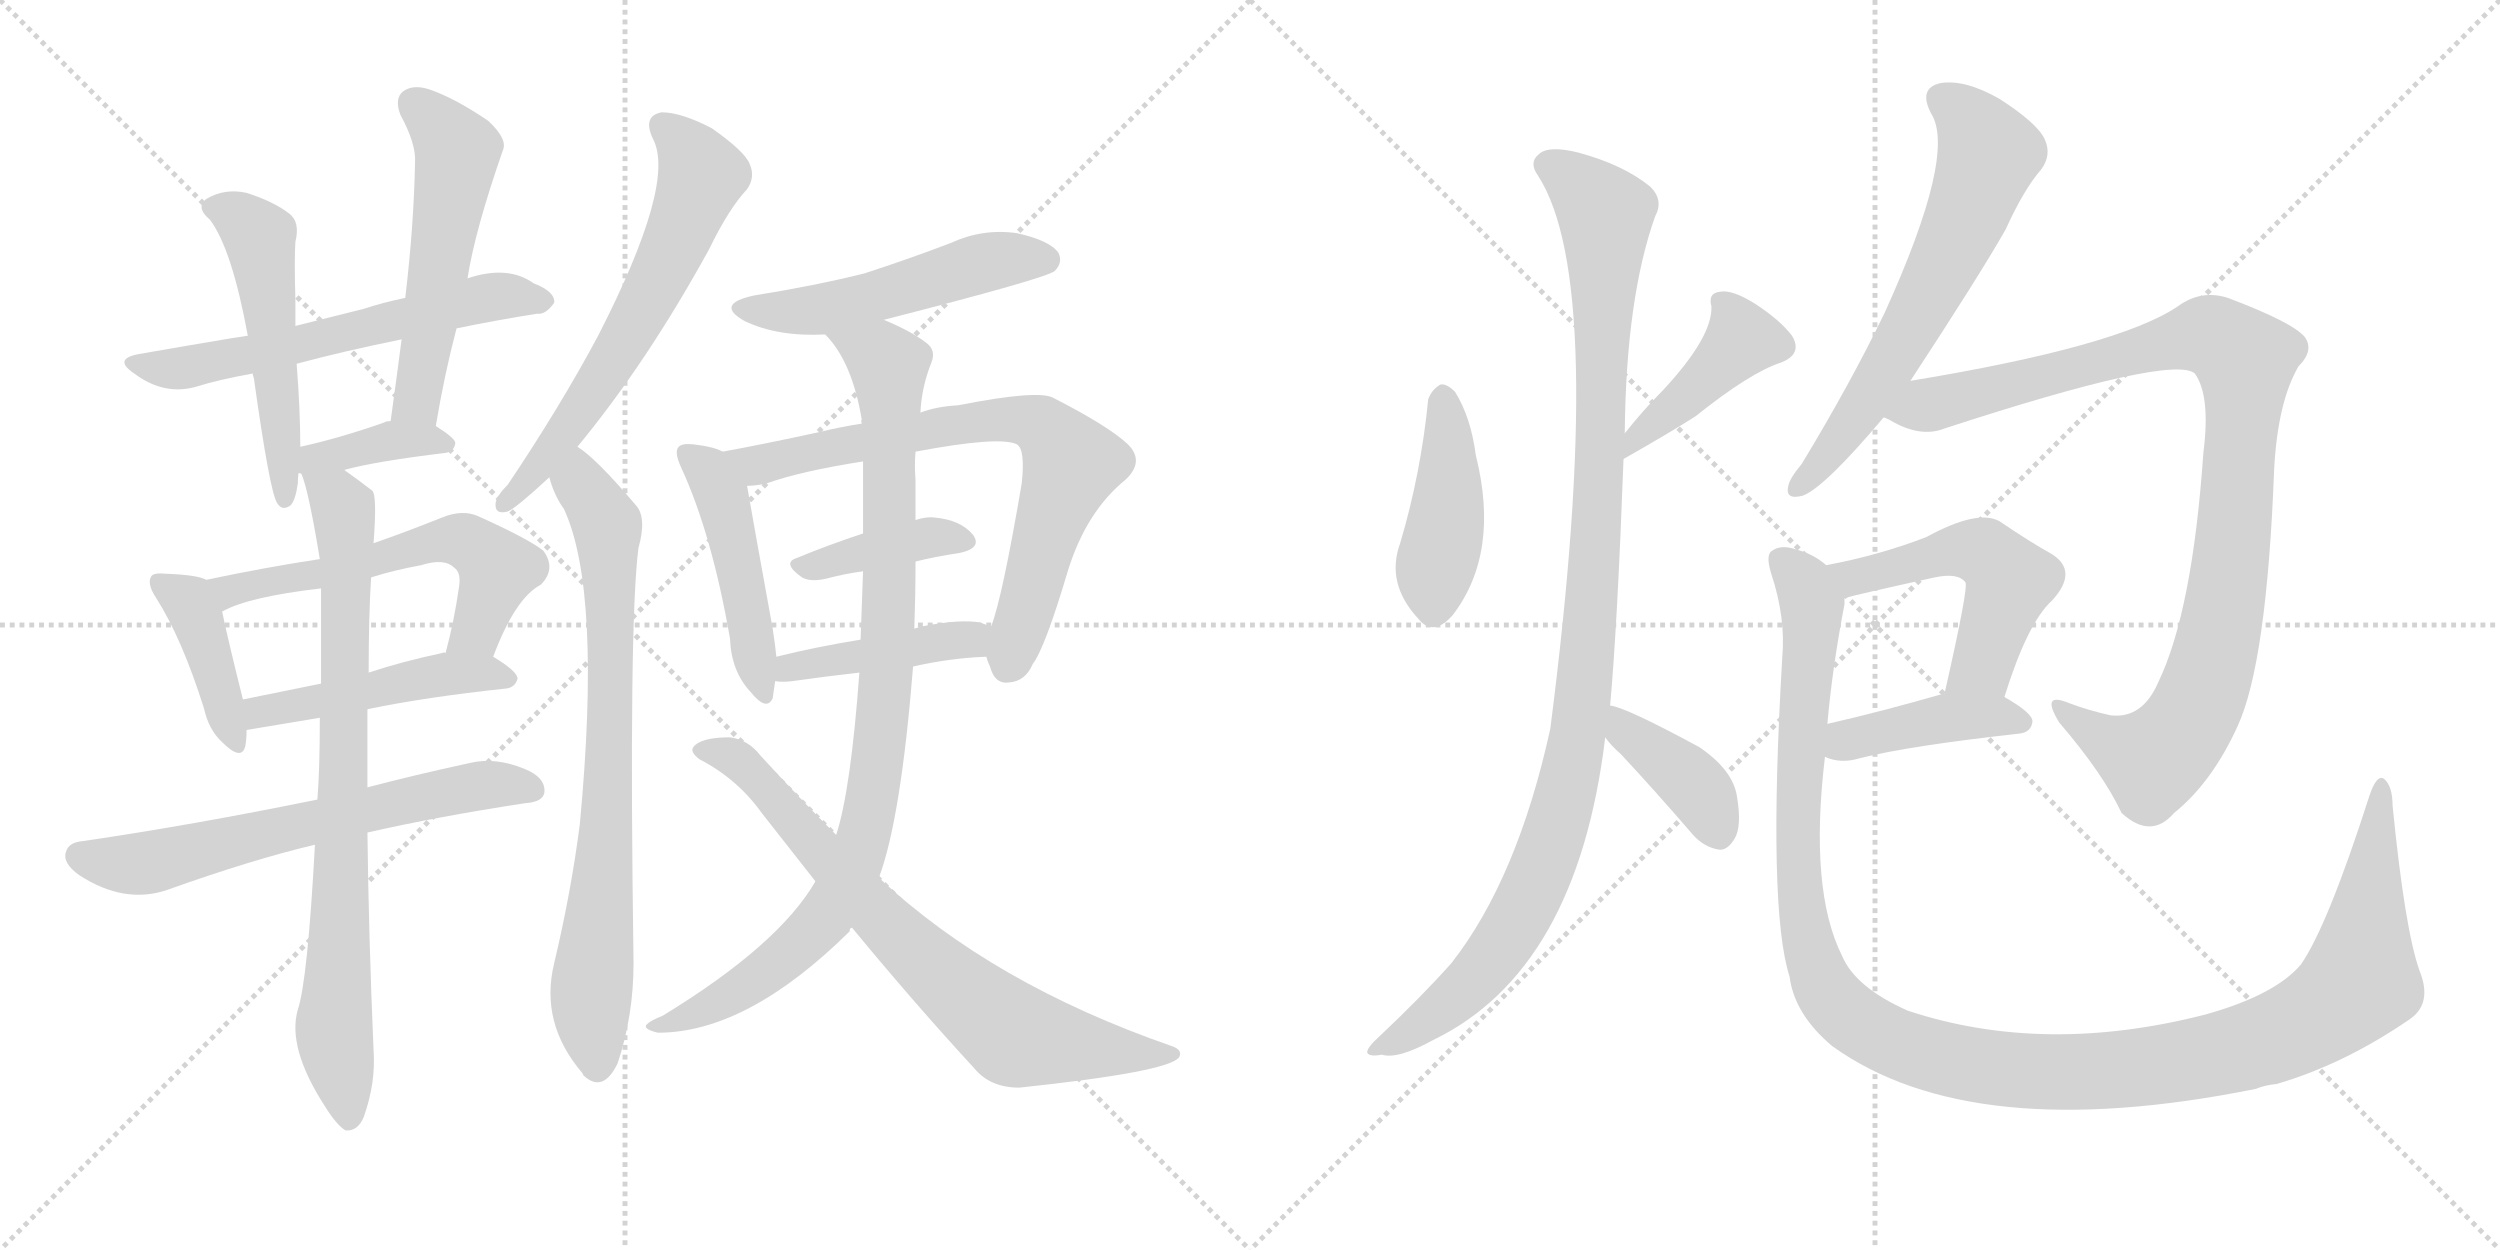 <svg version="1.1" viewBox="0 0 2048 1024" xmlns="http://www.w3.org/2000/svg">
  <g stroke="lightgray" stroke-dasharray="1,1" stroke-width="1" transform="scale(4, 4)">
    <line x1="0" y1="0" x2="256" y2="256"></line>
    <line x1="256" y1="0" x2="0" y2="256"></line>
    <line x1="128" y1="0" x2="128" y2="256"></line>
    <line x1="0" y1="128" x2="256" y2="128"></line>
    <line x1="256" y1="0" x2="512" y2="256"></line>
    <line x1="512" y1="0" x2="256" y2="256"></line>
    <line x1="384" y1="0" x2="384" y2="256"></line>
    <line x1="256" y1="128" x2="512" y2="128"></line>
  </g>
<g transform="scale(1, -1) translate(0, -850)">
   <style type="text/css">
    @keyframes keyframes0 {
      from {
       stroke: black;
       stroke-dashoffset: 598;
       stroke-width: 128;
       }
       66% {
       animation-timing-function: step-end;
       stroke: black;
       stroke-dashoffset: 0;
       stroke-width: 128;
       }
       to {
       stroke: black;
       stroke-width: 1024;
       }
       }
       #make-me-a-hanzi-animation-0 {
         animation: keyframes0 0.737s both;
         animation-delay: 0s;
         animation-timing-function: linear;
       }
    @keyframes keyframes1 {
      from {
       stroke: black;
       stroke-dashoffset: 514;
       stroke-width: 128;
       }
       63% {
       animation-timing-function: step-end;
       stroke: black;
       stroke-dashoffset: 0;
       stroke-width: 128;
       }
       to {
       stroke: black;
       stroke-width: 1024;
       }
       }
       #make-me-a-hanzi-animation-1 {
         animation: keyframes1 0.668s both;
         animation-delay: 0.737s;
         animation-timing-function: linear;
       }
    @keyframes keyframes2 {
      from {
       stroke: black;
       stroke-dashoffset: 534;
       stroke-width: 128;
       }
       63% {
       animation-timing-function: step-end;
       stroke: black;
       stroke-dashoffset: 0;
       stroke-width: 128;
       }
       to {
       stroke: black;
       stroke-width: 1024;
       }
       }
       #make-me-a-hanzi-animation-2 {
         animation: keyframes2 0.685s both;
         animation-delay: 1.405s;
         animation-timing-function: linear;
       }
    @keyframes keyframes3 {
      from {
       stroke: black;
       stroke-dashoffset: 376;
       stroke-width: 128;
       }
       55% {
       animation-timing-function: step-end;
       stroke: black;
       stroke-dashoffset: 0;
       stroke-width: 128;
       }
       to {
       stroke: black;
       stroke-width: 1024;
       }
       }
       #make-me-a-hanzi-animation-3 {
         animation: keyframes3 0.556s both;
         animation-delay: 2.09s;
         animation-timing-function: linear;
       }
    @keyframes keyframes4 {
      from {
       stroke: black;
       stroke-dashoffset: 405;
       stroke-width: 128;
       }
       57% {
       animation-timing-function: step-end;
       stroke: black;
       stroke-dashoffset: 0;
       stroke-width: 128;
       }
       to {
       stroke: black;
       stroke-width: 1024;
       }
       }
       #make-me-a-hanzi-animation-4 {
         animation: keyframes4 0.58s both;
         animation-delay: 2.646s;
         animation-timing-function: linear;
       }
    @keyframes keyframes5 {
      from {
       stroke: black;
       stroke-dashoffset: 577;
       stroke-width: 128;
       }
       65% {
       animation-timing-function: step-end;
       stroke: black;
       stroke-dashoffset: 0;
       stroke-width: 128;
       }
       to {
       stroke: black;
       stroke-width: 1024;
       }
       }
       #make-me-a-hanzi-animation-5 {
         animation: keyframes5 0.72s both;
         animation-delay: 3.225s;
         animation-timing-function: linear;
       }
    @keyframes keyframes6 {
      from {
       stroke: black;
       stroke-dashoffset: 471;
       stroke-width: 128;
       }
       61% {
       animation-timing-function: step-end;
       stroke: black;
       stroke-dashoffset: 0;
       stroke-width: 128;
       }
       to {
       stroke: black;
       stroke-width: 1024;
       }
       }
       #make-me-a-hanzi-animation-6 {
         animation: keyframes6 0.633s both;
         animation-delay: 3.945s;
         animation-timing-function: linear;
       }
    @keyframes keyframes7 {
      from {
       stroke: black;
       stroke-dashoffset: 635;
       stroke-width: 128;
       }
       67% {
       animation-timing-function: step-end;
       stroke: black;
       stroke-dashoffset: 0;
       stroke-width: 128;
       }
       to {
       stroke: black;
       stroke-width: 1024;
       }
       }
       #make-me-a-hanzi-animation-7 {
         animation: keyframes7 0.767s both;
         animation-delay: 4.578s;
         animation-timing-function: linear;
       }
    @keyframes keyframes8 {
      from {
       stroke: black;
       stroke-dashoffset: 791;
       stroke-width: 128;
       }
       72% {
       animation-timing-function: step-end;
       stroke: black;
       stroke-dashoffset: 0;
       stroke-width: 128;
       }
       to {
       stroke: black;
       stroke-width: 1024;
       }
       }
       #make-me-a-hanzi-animation-8 {
         animation: keyframes8 0.894s both;
         animation-delay: 5.345s;
         animation-timing-function: linear;
       }
    @keyframes keyframes9 {
      from {
       stroke: black;
       stroke-dashoffset: 621;
       stroke-width: 128;
       }
       67% {
       animation-timing-function: step-end;
       stroke: black;
       stroke-dashoffset: 0;
       stroke-width: 128;
       }
       to {
       stroke: black;
       stroke-width: 1024;
       }
       }
       #make-me-a-hanzi-animation-9 {
         animation: keyframes9 0.755s both;
         animation-delay: 6.238s;
         animation-timing-function: linear;
       }
    @keyframes keyframes10 {
      from {
       stroke: black;
       stroke-dashoffset: 764;
       stroke-width: 128;
       }
       71% {
       animation-timing-function: step-end;
       stroke: black;
       stroke-dashoffset: 0;
       stroke-width: 128;
       }
       to {
       stroke: black;
       stroke-width: 1024;
       }
       }
       #make-me-a-hanzi-animation-10 {
         animation: keyframes10 0.872s both;
         animation-delay: 6.994s;
         animation-timing-function: linear;
       }
    @keyframes keyframes11 {
      from {
       stroke: black;
       stroke-dashoffset: 507;
       stroke-width: 128;
       }
       62% {
       animation-timing-function: step-end;
       stroke: black;
       stroke-dashoffset: 0;
       stroke-width: 128;
       }
       to {
       stroke: black;
       stroke-width: 1024;
       }
       }
       #make-me-a-hanzi-animation-11 {
         animation: keyframes11 0.663s both;
         animation-delay: 7.866s;
         animation-timing-function: linear;
       }
    @keyframes keyframes12 {
      from {
       stroke: black;
       stroke-dashoffset: 464;
       stroke-width: 128;
       }
       60% {
       animation-timing-function: step-end;
       stroke: black;
       stroke-dashoffset: 0;
       stroke-width: 128;
       }
       to {
       stroke: black;
       stroke-width: 1024;
       }
       }
       #make-me-a-hanzi-animation-12 {
         animation: keyframes12 0.628s both;
         animation-delay: 8.528s;
         animation-timing-function: linear;
       }
    @keyframes keyframes13 {
      from {
       stroke: black;
       stroke-dashoffset: 730;
       stroke-width: 128;
       }
       70% {
       animation-timing-function: step-end;
       stroke: black;
       stroke-dashoffset: 0;
       stroke-width: 128;
       }
       to {
       stroke: black;
       stroke-width: 1024;
       }
       }
       #make-me-a-hanzi-animation-13 {
         animation: keyframes13 0.844s both;
         animation-delay: 9.156s;
         animation-timing-function: linear;
       }
    @keyframes keyframes14 {
      from {
       stroke: black;
       stroke-dashoffset: 392;
       stroke-width: 128;
       }
       56% {
       animation-timing-function: step-end;
       stroke: black;
       stroke-dashoffset: 0;
       stroke-width: 128;
       }
       to {
       stroke: black;
       stroke-width: 1024;
       }
       }
       #make-me-a-hanzi-animation-14 {
         animation: keyframes14 0.569s both;
         animation-delay: 10s;
         animation-timing-function: linear;
       }
    @keyframes keyframes15 {
      from {
       stroke: black;
       stroke-dashoffset: 426;
       stroke-width: 128;
       }
       58% {
       animation-timing-function: step-end;
       stroke: black;
       stroke-dashoffset: 0;
       stroke-width: 128;
       }
       to {
       stroke: black;
       stroke-width: 1024;
       }
       }
       #make-me-a-hanzi-animation-15 {
         animation: keyframes15 0.597s both;
         animation-delay: 10.569s;
         animation-timing-function: linear;
       }
    @keyframes keyframes16 {
      from {
       stroke: black;
       stroke-dashoffset: 933;
       stroke-width: 128;
       }
       75% {
       animation-timing-function: step-end;
       stroke: black;
       stroke-dashoffset: 0;
       stroke-width: 128;
       }
       to {
       stroke: black;
       stroke-width: 1024;
       }
       }
       #make-me-a-hanzi-animation-16 {
         animation: keyframes16 1.009s both;
         animation-delay: 11.166s;
         animation-timing-function: linear;
       }
    @keyframes keyframes17 {
      from {
       stroke: black;
       stroke-dashoffset: 737;
       stroke-width: 128;
       }
       71% {
       animation-timing-function: step-end;
       stroke: black;
       stroke-dashoffset: 0;
       stroke-width: 128;
       }
       to {
       stroke: black;
       stroke-width: 1024;
       }
       }
       #make-me-a-hanzi-animation-17 {
         animation: keyframes17 0.85s both;
         animation-delay: 12.175s;
         animation-timing-function: linear;
       }
    @keyframes keyframes18 {
      from {
       stroke: black;
       stroke-dashoffset: 428;
       stroke-width: 128;
       }
       58% {
       animation-timing-function: step-end;
       stroke: black;
       stroke-dashoffset: 0;
       stroke-width: 128;
       }
       to {
       stroke: black;
       stroke-width: 1024;
       }
       }
       #make-me-a-hanzi-animation-18 {
         animation: keyframes18 0.598s both;
         animation-delay: 13.025s;
         animation-timing-function: linear;
       }
    @keyframes keyframes19 {
      from {
       stroke: black;
       stroke-dashoffset: 419;
       stroke-width: 128;
       }
       58% {
       animation-timing-function: step-end;
       stroke: black;
       stroke-dashoffset: 0;
       stroke-width: 128;
       }
       to {
       stroke: black;
       stroke-width: 1024;
       }
       }
       #make-me-a-hanzi-animation-19 {
         animation: keyframes19 0.591s both;
         animation-delay: 13.623s;
         animation-timing-function: linear;
       }
    @keyframes keyframes20 {
      from {
       stroke: black;
       stroke-dashoffset: 1067;
       stroke-width: 128;
       }
       78% {
       animation-timing-function: step-end;
       stroke: black;
       stroke-dashoffset: 0;
       stroke-width: 128;
       }
       to {
       stroke: black;
       stroke-width: 1024;
       }
       }
       #make-me-a-hanzi-animation-20 {
         animation: keyframes20 1.118s both;
         animation-delay: 14.214s;
         animation-timing-function: linear;
       }
    @keyframes keyframes21 {
      from {
       stroke: black;
       stroke-dashoffset: 388;
       stroke-width: 128;
       }
       56% {
       animation-timing-function: step-end;
       stroke: black;
       stroke-dashoffset: 0;
       stroke-width: 128;
       }
       to {
       stroke: black;
       stroke-width: 1024;
       }
       }
       #make-me-a-hanzi-animation-21 {
         animation: keyframes21 0.566s both;
         animation-delay: 15.332s;
         animation-timing-function: linear;
       }
    @keyframes keyframes22 {
      from {
       stroke: black;
       stroke-dashoffset: 629;
       stroke-width: 128;
       }
       67% {
       animation-timing-function: step-end;
       stroke: black;
       stroke-dashoffset: 0;
       stroke-width: 128;
       }
       to {
       stroke: black;
       stroke-width: 1024;
       }
       }
       #make-me-a-hanzi-animation-22 {
         animation: keyframes22 0.762s both;
         animation-delay: 15.898s;
         animation-timing-function: linear;
       }
    @keyframes keyframes23 {
      from {
       stroke: black;
       stroke-dashoffset: 993;
       stroke-width: 128;
       }
       76% {
       animation-timing-function: step-end;
       stroke: black;
       stroke-dashoffset: 0;
       stroke-width: 128;
       }
       to {
       stroke: black;
       stroke-width: 1024;
       }
       }
       #make-me-a-hanzi-animation-23 {
         animation: keyframes23 1.058s both;
         animation-delay: 16.66s;
         animation-timing-function: linear;
       }
    @keyframes keyframes24 {
      from {
       stroke: black;
       stroke-dashoffset: 511;
       stroke-width: 128;
       }
       62% {
       animation-timing-function: step-end;
       stroke: black;
       stroke-dashoffset: 0;
       stroke-width: 128;
       }
       to {
       stroke: black;
       stroke-width: 1024;
       }
       }
       #make-me-a-hanzi-animation-24 {
         animation: keyframes24 0.666s both;
         animation-delay: 17.718s;
         animation-timing-function: linear;
       }
    @keyframes keyframes25 {
      from {
       stroke: black;
       stroke-dashoffset: 412;
       stroke-width: 128;
       }
       57% {
       animation-timing-function: step-end;
       stroke: black;
       stroke-dashoffset: 0;
       stroke-width: 128;
       }
       to {
       stroke: black;
       stroke-width: 1024;
       }
       }
       #make-me-a-hanzi-animation-25 {
         animation: keyframes25 0.585s both;
         animation-delay: 18.384s;
         animation-timing-function: linear;
       }
    @keyframes keyframes26 {
      from {
       stroke: black;
       stroke-dashoffset: 1253;
       stroke-width: 128;
       }
       80% {
       animation-timing-function: step-end;
       stroke: black;
       stroke-dashoffset: 0;
       stroke-width: 128;
       }
       to {
       stroke: black;
       stroke-width: 1024;
       }
       }
       #make-me-a-hanzi-animation-26 {
         animation: keyframes26 1.27s both;
         animation-delay: 18.969s;
         animation-timing-function: linear;
       }
</style>
<path d="M 374 581 Q 408 588 440 593 Q 447 592 454 602 Q 455 611 437 618 Q 416 633 383 622 L 332 606 Q 313 602 298 597 Q 270 590 242 583 L 203 575 Q 196 574 190 573 Q 154 567 114 560 Q 92 556 110 544 Q 134 526 160 533 Q 179 539 207 544 L 243 552 Q 280 562 329 572 L 374 581 Z" fill="lightgray"></path> 
<path d="M 242 583 Q 242 593 242 604 Q 241 638 242 652 Q 246 668 237 675 Q 224 685 202 692 Q 184 696 169 687 Q 160 680 172 670 Q 190 646 203 575 L 207 544 Q 207 543 208 540 Q 221 447 227 438 Q 231 431 238 436 Q 242 440 244 454 Q 244 460 245 465 L 246 484 Q 246 514 243 552 L 242 583 Z" fill="lightgray"></path> 
<path d="M 357 501 Q 364 543 374 581 L 383 622 Q 389 661 412 727 Q 416 736 400 751 Q 372 770 351 777 Q 338 781 330 775 Q 323 769 328 756 Q 341 732 340 717 Q 339 665 332 606 L 329 572 Q 325 541 320 505 C 316 475 352 471 357 501 Z" fill="lightgray"></path> 
<path d="M 282 465 Q 307 472 365 479 Q 372 480 373 487 Q 373 491 357 501 L 320 505 Q 316 505 315 504 Q 278 491 246 484 C 217 477 232 452 282 465 Z" fill="lightgray"></path> 
<path d="M 169 375 Q 162 379 136 380 Q 126 381 124 378 Q 120 372 128 360 Q 149 327 167 270 Q 171 252 182 242 Q 198 226 201 239 Q 202 245 202 252 L 199 277 Q 186 329 182 349 C 177 372 177 372 169 375 Z" fill="lightgray"></path> 
<path d="M 404 312 Q 422 360 443 371 Q 456 384 445 399 Q 432 409 392 427 Q 379 433 362 426 Q 332 414 306 405 L 262 392 Q 216 385 169 375 C 140 369 155 336 182 349 Q 203 361 263 368 L 304 377 Q 323 383 345 387 Q 364 393 372 385 Q 378 381 376 369 Q 372 341 365 315 C 358 286 393 284 404 312 Z" fill="lightgray"></path> 
<path d="M 301 269 Q 349 279 415 286 Q 422 287 424 294 Q 424 300 404 312 L 365 315 Q 364 316 362 315 Q 329 308 302 299 L 263 290 Q 229 283 199 277 C 170 271 172 247 202 252 L 262 262 L 301 269 Z" fill="lightgray"></path> 
<path d="M 301 168 Q 358 181 430 192 Q 445 193 446 201 Q 447 213 430 220 Q 406 230 385 225 Q 339 215 301 205 L 260 195 Q 157 174 68 161 Q 56 160 54 152 Q 51 143 65 133 Q 102 109 137 121 Q 207 146 258 158 L 301 168 Z" fill="lightgray"></path> 
<path d="M 301 205 Q 301 239 301 269 L 302 299 Q 302 345 304 377 L 306 405 Q 309 444 305 448 Q 292 458 282 465 C 258 483 234 493 245 465 Q 251 459 262 392 L 263 368 Q 263 334 263 290 L 262 262 Q 262 219 260 195 L 258 158 Q 252 47 244 23 Q 235 -8 266 -56 Q 276 -72 283 -76 Q 293 -77 298 -65 Q 308 -37 306 -10 Q 302 84 301 168 L 301 205 Z" fill="lightgray"></path> 
<path d="M 473 484 Q 530 553 581 646 Q 597 679 612 695 Q 619 705 614 716 Q 610 726 583 745 Q 558 758 542 758 Q 526 755 535 736 Q 554 700 490 575 Q 459 517 416 453 Q 407 444 406 438 Q 405 428 416 431 Q 423 434 450 459 L 473 484 Z" fill="lightgray"></path> 
<path d="M 450 459 Q 454 444 462 433 Q 493 366 475 175 Q 468 120 454 61 Q 442 12 477 -29 L 478 -31 Q 494 -46 506 -21 Q 519 18 519 61 Q 515 338 523 401 Q 530 426 521 436 Q 488 475 473 484 C 449 503 440 487 450 459 Z" fill="lightgray"></path> 
<path d="M 724 588 Q 857 622 864 628 Q 871 635 867 643 Q 860 653 833 659 Q 805 663 779 651 Q 745 638 708 626 Q 668 616 618 608 Q 585 601 610 587 Q 637 574 676 576 L 724 588 Z" fill="lightgray"></path> 
<path d="M 592 480 Q 585 484 568 486 Q 559 487 556 484 Q 552 480 558 467 Q 583 413 598 327 Q 599 300 615 283 Q 628 267 633 278 Q 634 285 635 292 L 636 312 Q 635 322 633 335 Q 617 423 612 452 C 608 473 608 473 592 480 Z" fill="lightgray"></path> 
<path d="M 808 312 Q 809 308 811 304 Q 815 289 827 291 Q 840 292 846 306 Q 856 319 875 383 Q 890 431 922 457 Q 938 472 924 486 Q 908 501 863 524 Q 851 531 785 518 Q 767 517 754 512 L 706 503 Q 687 500 671 496 Q 625 486 592 480 C 563 474 582 448 612 452 Q 619 452 628 454 Q 656 464 707 472 L 750 480 Q 819 493 833 486 Q 840 482 837 454 Q 821 360 812 337 L 808 312 Z" fill="lightgray"></path> 
<path d="M 750 390 Q 766 394 786 397 Q 805 401 797 412 Q 787 424 766 426 Q 759 427 750 424 L 707 413 Q 677 403 653 393 Q 640 389 657 377 Q 664 373 677 376 Q 692 380 707 382 L 750 390 Z" fill="lightgray"></path> 
<path d="M 748 304 Q 779 311 808 312 C 838 313 841 328 812 337 Q 808 338 803 340 Q 787 343 756 337 Q 752 336 749 335 L 705 326 Q 668 320 636 312 C 607 305 605 294 635 292 Q 641 291 649 292 Q 677 296 704 299 L 748 304 Z" fill="lightgray"></path> 
<path d="M 720 131 Q 738 179 748 304 L 749 335 Q 750 363 750 390 L 750 424 Q 750 442 750 457 Q 749 469 750 480 L 754 512 Q 755 533 763 553 Q 767 563 759 569 Q 746 579 724 588 C 697 601 658 600 676 576 Q 698 554 706 506 Q 705 506 706 503 L 707 472 Q 707 442 707 413 L 707 382 Q 706 354 705 326 L 704 299 Q 697 203 685 166 L 668 128 Q 638 76 543 18 Q 533 14 530 11 Q 526 7 539 4 Q 612 4 696 87 Q 696 90 698 90 L 720 131 Z" fill="lightgray"></path> 
<path d="M 698 90 Q 750 27 798 -25 Q 811 -41 835 -41 Q 958 -28 966 -16 Q 969 -10 960 -7 Q 813 44 720 131 L 685 166 Q 655 196 623 231 Q 613 244 598 246 Q 574 246 568 238 Q 565 234 573 228 Q 604 212 624 184 Q 646 156 668 128 L 698 90 Z" fill="lightgray"></path> 
<path d="M 1170 523 Q 1164 462 1147 405 Q 1135 372 1162 343 Q 1174 328 1190 346 Q 1229 397 1209 477 Q 1205 508 1192 529 Q 1185 536 1180 535 Q 1173 531 1170 523 Z" fill="lightgray"></path> 
<path d="M 1330 474 Q 1367 495 1389 509 Q 1434 545 1459 553 Q 1477 560 1468 575 Q 1458 588 1438 601 Q 1419 613 1409 611 Q 1399 610 1402 599 Q 1403 574 1362 530 Q 1346 514 1331 495 C 1312 472 1304 459 1330 474 Z" fill="lightgray"></path> 
<path d="M 1319 272 Q 1325 338 1330 474 L 1331 495 Q 1332 606 1356 673 Q 1363 686 1352 697 Q 1330 715 1293 725 Q 1269 731 1261 724 Q 1252 717 1260 706 Q 1317 618 1270 253 Q 1243 130 1189 61 Q 1164 33 1130 1 Q 1120 -8 1120 -12 Q 1121 -16 1132 -14 Q 1145 -18 1174 -2 Q 1292 55 1315 246 L 1319 272 Z" fill="lightgray"></path> 
<path d="M 1315 246 Q 1319 240 1328 232 Q 1356 202 1387 166 Q 1396 156 1408 154 Q 1415 153 1421 163 Q 1427 173 1423 197 Q 1420 219 1392 238 Q 1331 271 1319 272 C 1290 278 1297 270 1315 246 Z" fill="lightgray"></path> 
<path d="M 1565 538 Q 1622 625 1643 662 Q 1658 695 1672 711 Q 1681 723 1675 736 Q 1669 749 1638 769 Q 1610 785 1590 782 Q 1571 778 1582 757 Q 1603 724 1544 594 Q 1516 536 1476 470 Q 1466 458 1465 452 Q 1462 440 1477 444 Q 1495 451 1543 508 L 1565 538 Z" fill="lightgray"></path> 
<path d="M 1543 508 Q 1544 508 1548 506 Q 1573 491 1593 499 Q 1780 560 1798 544 Q 1811 526 1805 479 Q 1796 349 1768 291 Q 1755 261 1729 264 Q 1711 268 1695 274 Q 1671 284 1687 258 Q 1723 216 1738 184 Q 1762 162 1781 184 Q 1812 209 1833 255 Q 1857 307 1863 466 Q 1866 521 1883 550 Q 1896 563 1888 574 Q 1878 586 1825 606 Q 1803 613 1784 599 Q 1735 566 1565 538 C 1535 533 1516 520 1543 508 Z" fill="lightgray"></path> 
<path d="M 1642 279 Q 1661 340 1681 358 Q 1703 382 1681 396 Q 1663 406 1638 423 Q 1620 433 1578 410 Q 1539 395 1496 387 C 1467 381 1482 352 1511 360 Q 1521 363 1585 377 Q 1604 381 1610 373 Q 1613 370 1593 282 C 1586 253 1633 250 1642 279 Z" fill="lightgray"></path> 
<path d="M 1495 230 Q 1508 224 1524 229 Q 1564 239 1654 249 Q 1664 250 1665 259 Q 1665 266 1642 279 C 1622 290 1622 290 1593 282 Q 1541 267 1497 257 C 1468 250 1467 240 1495 230 Z" fill="lightgray"></path> 
<path d="M 1982 55 Q 1970 89 1960 190 Q 1960 206 1953 212 Q 1947 216 1941 198 Q 1907 92 1885 60 Q 1864 35 1807 19 Q 1675 -15 1563 22 Q 1520 41 1509 67 Q 1482 121 1495 230 L 1497 257 Q 1501 303 1511 355 Q 1511 358 1511 360 C 1514 378 1514 378 1496 387 Q 1486 396 1471 400 Q 1459 404 1452 399 Q 1446 396 1451 380 Q 1463 344 1460 311 Q 1448 106 1466 50 Q 1470 19 1501 -7 Q 1615 -89 1848 -42 Q 1855 -39 1865 -38 Q 1920 -22 1974 15 Q 1993 28 1982 55 Z" fill="lightgray"></path> 
      <clipPath id="make-me-a-hanzi-clip-0">
      <path d="M 374 581 Q 408 588 440 593 Q 447 592 454 602 Q 455 611 437 618 Q 416 633 383 622 L 332 606 Q 313 602 298 597 Q 270 590 242 583 L 203 575 Q 196 574 190 573 Q 154 567 114 560 Q 92 556 110 544 Q 134 526 160 533 Q 179 539 207 544 L 243 552 Q 280 562 329 572 L 374 581 Z" fill="lightgray"></path>
      </clipPath>
      <path clip-path="url(#make-me-a-hanzi-clip-0)" d="M 110 552 L 151 548 L 395 606 L 445 603 " fill="none" id="make-me-a-hanzi-animation-0" stroke-dasharray="470 940" stroke-linecap="round"></path>

      <clipPath id="make-me-a-hanzi-clip-1">
      <path d="M 242 583 Q 242 593 242 604 Q 241 638 242 652 Q 246 668 237 675 Q 224 685 202 692 Q 184 696 169 687 Q 160 680 172 670 Q 190 646 203 575 L 207 544 Q 207 543 208 540 Q 221 447 227 438 Q 231 431 238 436 Q 242 440 244 454 Q 244 460 245 465 L 246 484 Q 246 514 243 552 L 242 583 Z" fill="lightgray"></path>
      </clipPath>
      <path clip-path="url(#make-me-a-hanzi-clip-1)" d="M 175 679 L 201 668 L 214 649 L 234 443 " fill="none" id="make-me-a-hanzi-animation-1" stroke-dasharray="386 772" stroke-linecap="round"></path>

      <clipPath id="make-me-a-hanzi-clip-2">
      <path d="M 357 501 Q 364 543 374 581 L 383 622 Q 389 661 412 727 Q 416 736 400 751 Q 372 770 351 777 Q 338 781 330 775 Q 323 769 328 756 Q 341 732 340 717 Q 339 665 332 606 L 329 572 Q 325 541 320 505 C 316 475 352 471 357 501 Z" fill="lightgray"></path>
      </clipPath>
      <path clip-path="url(#make-me-a-hanzi-clip-2)" d="M 339 766 L 374 725 L 344 537 L 340 520 L 327 511 " fill="none" id="make-me-a-hanzi-animation-2" stroke-dasharray="406 812" stroke-linecap="round"></path>

      <clipPath id="make-me-a-hanzi-clip-3">
      <path d="M 282 465 Q 307 472 365 479 Q 372 480 373 487 Q 373 491 357 501 L 320 505 Q 316 505 315 504 Q 278 491 246 484 C 217 477 232 452 282 465 Z" fill="lightgray"></path>
      </clipPath>
      <path clip-path="url(#make-me-a-hanzi-clip-3)" d="M 251 469 L 257 476 L 325 490 L 366 486 " fill="none" id="make-me-a-hanzi-animation-3" stroke-dasharray="248 496" stroke-linecap="round"></path>

      <clipPath id="make-me-a-hanzi-clip-4">
      <path d="M 169 375 Q 162 379 136 380 Q 126 381 124 378 Q 120 372 128 360 Q 149 327 167 270 Q 171 252 182 242 Q 198 226 201 239 Q 202 245 202 252 L 199 277 Q 186 329 182 349 C 177 372 177 372 169 375 Z" fill="lightgray"></path>
      </clipPath>
      <path clip-path="url(#make-me-a-hanzi-clip-4)" d="M 131 373 L 154 358 L 163 340 L 192 243 " fill="none" id="make-me-a-hanzi-animation-4" stroke-dasharray="277 554" stroke-linecap="round"></path>

      <clipPath id="make-me-a-hanzi-clip-5">
      <path d="M 404 312 Q 422 360 443 371 Q 456 384 445 399 Q 432 409 392 427 Q 379 433 362 426 Q 332 414 306 405 L 262 392 Q 216 385 169 375 C 140 369 155 336 182 349 Q 203 361 263 368 L 304 377 Q 323 383 345 387 Q 364 393 372 385 Q 378 381 376 369 Q 372 341 365 315 C 358 286 393 284 404 312 Z" fill="lightgray"></path>
      </clipPath>
      <path clip-path="url(#make-me-a-hanzi-clip-5)" d="M 178 371 L 191 366 L 267 380 L 361 408 L 381 407 L 408 382 L 391 334 L 372 320 " fill="none" id="make-me-a-hanzi-animation-5" stroke-dasharray="449 898" stroke-linecap="round"></path>

      <clipPath id="make-me-a-hanzi-clip-6">
      <path d="M 301 269 Q 349 279 415 286 Q 422 287 424 294 Q 424 300 404 312 L 365 315 Q 364 316 362 315 Q 329 308 302 299 L 263 290 Q 229 283 199 277 C 170 271 172 247 202 252 L 262 262 L 301 269 Z" fill="lightgray"></path>
      </clipPath>
      <path clip-path="url(#make-me-a-hanzi-clip-6)" d="M 209 259 L 213 267 L 358 297 L 416 294 " fill="none" id="make-me-a-hanzi-animation-6" stroke-dasharray="343 686" stroke-linecap="round"></path>

      <clipPath id="make-me-a-hanzi-clip-7">
      <path d="M 301 168 Q 358 181 430 192 Q 445 193 446 201 Q 447 213 430 220 Q 406 230 385 225 Q 339 215 301 205 L 260 195 Q 157 174 68 161 Q 56 160 54 152 Q 51 143 65 133 Q 102 109 137 121 Q 207 146 258 158 L 301 168 Z" fill="lightgray"></path>
      </clipPath>
      <path clip-path="url(#make-me-a-hanzi-clip-7)" d="M 65 149 L 115 142 L 382 205 L 436 204 " fill="none" id="make-me-a-hanzi-animation-7" stroke-dasharray="507 1014" stroke-linecap="round"></path>

      <clipPath id="make-me-a-hanzi-clip-8">
      <path d="M 301 205 Q 301 239 301 269 L 302 299 Q 302 345 304 377 L 306 405 Q 309 444 305 448 Q 292 458 282 465 C 258 483 234 493 245 465 Q 251 459 262 392 L 263 368 Q 263 334 263 290 L 262 262 Q 262 219 260 195 L 258 158 Q 252 47 244 23 Q 235 -8 266 -56 Q 276 -72 283 -76 Q 293 -77 298 -65 Q 308 -37 306 -10 Q 302 84 301 168 L 301 205 Z" fill="lightgray"></path>
      </clipPath>
      <path clip-path="url(#make-me-a-hanzi-clip-8)" d="M 255 457 L 275 443 L 284 400 L 274 7 L 285 -66 " fill="none" id="make-me-a-hanzi-animation-8" stroke-dasharray="663 1326" stroke-linecap="round"></path>

      <clipPath id="make-me-a-hanzi-clip-9">
      <path d="M 473 484 Q 530 553 581 646 Q 597 679 612 695 Q 619 705 614 716 Q 610 726 583 745 Q 558 758 542 758 Q 526 755 535 736 Q 554 700 490 575 Q 459 517 416 453 Q 407 444 406 438 Q 405 428 416 431 Q 423 434 450 459 L 473 484 Z" fill="lightgray"></path>
      </clipPath>
      <path clip-path="url(#make-me-a-hanzi-clip-9)" d="M 544 745 L 565 726 L 575 706 L 554 652 L 519 583 L 466 499 L 436 458 L 414 439 " fill="none" id="make-me-a-hanzi-animation-9" stroke-dasharray="493 986" stroke-linecap="round"></path>

      <clipPath id="make-me-a-hanzi-clip-10">
      <path d="M 450 459 Q 454 444 462 433 Q 493 366 475 175 Q 468 120 454 61 Q 442 12 477 -29 L 478 -31 Q 494 -46 506 -21 Q 519 18 519 61 Q 515 338 523 401 Q 530 426 521 436 Q 488 475 473 484 C 449 503 440 487 450 459 Z" fill="lightgray"></path>
      </clipPath>
      <path clip-path="url(#make-me-a-hanzi-clip-10)" d="M 473 477 L 475 454 L 498 414 L 500 357 L 496 143 L 484 37 L 489 -24 " fill="none" id="make-me-a-hanzi-animation-10" stroke-dasharray="636 1272" stroke-linecap="round"></path>

      <clipPath id="make-me-a-hanzi-clip-11">
      <path d="M 724 588 Q 857 622 864 628 Q 871 635 867 643 Q 860 653 833 659 Q 805 663 779 651 Q 745 638 708 626 Q 668 616 618 608 Q 585 601 610 587 Q 637 574 676 576 L 724 588 Z" fill="lightgray"></path>
      </clipPath>
      <path clip-path="url(#make-me-a-hanzi-clip-11)" d="M 611 599 L 668 596 L 804 634 L 857 637 " fill="none" id="make-me-a-hanzi-animation-11" stroke-dasharray="379 758" stroke-linecap="round"></path>

      <clipPath id="make-me-a-hanzi-clip-12">
      <path d="M 592 480 Q 585 484 568 486 Q 559 487 556 484 Q 552 480 558 467 Q 583 413 598 327 Q 599 300 615 283 Q 628 267 633 278 Q 634 285 635 292 L 636 312 Q 635 322 633 335 Q 617 423 612 452 C 608 473 608 473 592 480 Z" fill="lightgray"></path>
      </clipPath>
      <path clip-path="url(#make-me-a-hanzi-clip-12)" d="M 563 479 L 591 444 L 625 284 " fill="none" id="make-me-a-hanzi-animation-12" stroke-dasharray="336 672" stroke-linecap="round"></path>

      <clipPath id="make-me-a-hanzi-clip-13">
      <path d="M 808 312 Q 809 308 811 304 Q 815 289 827 291 Q 840 292 846 306 Q 856 319 875 383 Q 890 431 922 457 Q 938 472 924 486 Q 908 501 863 524 Q 851 531 785 518 Q 767 517 754 512 L 706 503 Q 687 500 671 496 Q 625 486 592 480 C 563 474 582 448 612 452 Q 619 452 628 454 Q 656 464 707 472 L 750 480 Q 819 493 833 486 Q 840 482 837 454 Q 821 360 812 337 L 808 312 Z" fill="lightgray"></path>
      </clipPath>
      <path clip-path="url(#make-me-a-hanzi-clip-13)" d="M 598 477 L 621 469 L 800 506 L 838 506 L 859 497 L 878 468 L 825 305 " fill="none" id="make-me-a-hanzi-animation-13" stroke-dasharray="602 1204" stroke-linecap="round"></path>

      <clipPath id="make-me-a-hanzi-clip-14">
      <path d="M 750 390 Q 766 394 786 397 Q 805 401 797 412 Q 787 424 766 426 Q 759 427 750 424 L 707 413 Q 677 403 653 393 Q 640 389 657 377 Q 664 373 677 376 Q 692 380 707 382 L 750 390 Z" fill="lightgray"></path>
      </clipPath>
      <path clip-path="url(#make-me-a-hanzi-clip-14)" d="M 656 385 L 758 409 L 789 406 " fill="none" id="make-me-a-hanzi-animation-14" stroke-dasharray="264 528" stroke-linecap="round"></path>

      <clipPath id="make-me-a-hanzi-clip-15">
      <path d="M 748 304 Q 779 311 808 312 C 838 313 841 328 812 337 Q 808 338 803 340 Q 787 343 756 337 Q 752 336 749 335 L 705 326 Q 668 320 636 312 C 607 305 605 294 635 292 Q 641 291 649 292 Q 677 296 704 299 L 748 304 Z" fill="lightgray"></path>
      </clipPath>
      <path clip-path="url(#make-me-a-hanzi-clip-15)" d="M 642 297 L 647 304 L 795 326 L 805 332 " fill="none" id="make-me-a-hanzi-animation-15" stroke-dasharray="298 596" stroke-linecap="round"></path>

      <clipPath id="make-me-a-hanzi-clip-16">
      <path d="M 720 131 Q 738 179 748 304 L 749 335 Q 750 363 750 390 L 750 424 Q 750 442 750 457 Q 749 469 750 480 L 754 512 Q 755 533 763 553 Q 767 563 759 569 Q 746 579 724 588 C 697 601 658 600 676 576 Q 698 554 706 506 Q 705 506 706 503 L 707 472 Q 707 442 707 413 L 707 382 Q 706 354 705 326 L 704 299 Q 697 203 685 166 L 668 128 Q 638 76 543 18 Q 533 14 530 11 Q 526 7 539 4 Q 612 4 696 87 Q 696 90 698 90 L 720 131 Z" fill="lightgray"></path>
      </clipPath>
      <path clip-path="url(#make-me-a-hanzi-clip-16)" d="M 683 573 L 728 551 L 727 295 L 707 162 L 690 121 L 662 83 L 601 36 L 567 18 L 538 12 " fill="none" id="make-me-a-hanzi-animation-16" stroke-dasharray="805 1610" stroke-linecap="round"></path>

      <clipPath id="make-me-a-hanzi-clip-17">
      <path d="M 698 90 Q 750 27 798 -25 Q 811 -41 835 -41 Q 958 -28 966 -16 Q 969 -10 960 -7 Q 813 44 720 131 L 685 166 Q 655 196 623 231 Q 613 244 598 246 Q 574 246 568 238 Q 565 234 573 228 Q 604 212 624 184 Q 646 156 668 128 L 698 90 Z" fill="lightgray"></path>
      </clipPath>
      <path clip-path="url(#make-me-a-hanzi-clip-17)" d="M 576 236 L 589 235 L 618 216 L 732 87 L 833 1 L 961 -13 " fill="none" id="make-me-a-hanzi-animation-17" stroke-dasharray="609 1218" stroke-linecap="round"></path>

      <clipPath id="make-me-a-hanzi-clip-18">
      <path d="M 1170 523 Q 1164 462 1147 405 Q 1135 372 1162 343 Q 1174 328 1190 346 Q 1229 397 1209 477 Q 1205 508 1192 529 Q 1185 536 1180 535 Q 1173 531 1170 523 Z" fill="lightgray"></path>
      </clipPath>
      <path clip-path="url(#make-me-a-hanzi-clip-18)" d="M 1182 523 L 1187 448 L 1175 352 " fill="none" id="make-me-a-hanzi-animation-18" stroke-dasharray="300 600" stroke-linecap="round"></path>

      <clipPath id="make-me-a-hanzi-clip-19">
      <path d="M 1330 474 Q 1367 495 1389 509 Q 1434 545 1459 553 Q 1477 560 1468 575 Q 1458 588 1438 601 Q 1419 613 1409 611 Q 1399 610 1402 599 Q 1403 574 1362 530 Q 1346 514 1331 495 C 1312 472 1304 459 1330 474 Z" fill="lightgray"></path>
      </clipPath>
      <path clip-path="url(#make-me-a-hanzi-clip-19)" d="M 1457 566 L 1426 572 L 1338 489 L 1337 479 " fill="none" id="make-me-a-hanzi-animation-19" stroke-dasharray="291 582" stroke-linecap="round"></path>

      <clipPath id="make-me-a-hanzi-clip-20">
      <path d="M 1319 272 Q 1325 338 1330 474 L 1331 495 Q 1332 606 1356 673 Q 1363 686 1352 697 Q 1330 715 1293 725 Q 1269 731 1261 724 Q 1252 717 1260 706 Q 1317 618 1270 253 Q 1243 130 1189 61 Q 1164 33 1130 1 Q 1120 -8 1120 -12 Q 1121 -16 1132 -14 Q 1145 -18 1174 -2 Q 1292 55 1315 246 L 1319 272 Z" fill="lightgray"></path>
      </clipPath>
      <path clip-path="url(#make-me-a-hanzi-clip-20)" d="M 1268 715 L 1293 699 L 1315 672 L 1307 389 L 1291 239 L 1268 150 L 1228 72 L 1172 17 L 1126 -12 " fill="none" id="make-me-a-hanzi-animation-20" stroke-dasharray="939 1878" stroke-linecap="round"></path>

      <clipPath id="make-me-a-hanzi-clip-21">
      <path d="M 1315 246 Q 1319 240 1328 232 Q 1356 202 1387 166 Q 1396 156 1408 154 Q 1415 153 1421 163 Q 1427 173 1423 197 Q 1420 219 1392 238 Q 1331 271 1319 272 C 1290 278 1297 270 1315 246 Z" fill="lightgray"></path>
      </clipPath>
      <path clip-path="url(#make-me-a-hanzi-clip-21)" d="M 1320 265 L 1389 205 L 1407 169 " fill="none" id="make-me-a-hanzi-animation-21" stroke-dasharray="260 520" stroke-linecap="round"></path>

      <clipPath id="make-me-a-hanzi-clip-22">
      <path d="M 1565 538 Q 1622 625 1643 662 Q 1658 695 1672 711 Q 1681 723 1675 736 Q 1669 749 1638 769 Q 1610 785 1590 782 Q 1571 778 1582 757 Q 1603 724 1544 594 Q 1516 536 1476 470 Q 1466 458 1465 452 Q 1462 440 1477 444 Q 1495 451 1543 508 L 1565 538 Z" fill="lightgray"></path>
      </clipPath>
      <path clip-path="url(#make-me-a-hanzi-clip-22)" d="M 1592 768 L 1618 746 L 1629 723 L 1616 685 L 1553 558 L 1510 493 L 1474 453 " fill="none" id="make-me-a-hanzi-animation-22" stroke-dasharray="501 1002" stroke-linecap="round"></path>

      <clipPath id="make-me-a-hanzi-clip-23">
      <path d="M 1543 508 Q 1544 508 1548 506 Q 1573 491 1593 499 Q 1780 560 1798 544 Q 1811 526 1805 479 Q 1796 349 1768 291 Q 1755 261 1729 264 Q 1711 268 1695 274 Q 1671 284 1687 258 Q 1723 216 1738 184 Q 1762 162 1781 184 Q 1812 209 1833 255 Q 1857 307 1863 466 Q 1866 521 1883 550 Q 1896 563 1888 574 Q 1878 586 1825 606 Q 1803 613 1784 599 Q 1735 566 1565 538 C 1535 533 1516 520 1543 508 Z" fill="lightgray"></path>
      </clipPath>
      <path clip-path="url(#make-me-a-hanzi-clip-23)" d="M 1548 512 L 1560 510 L 1805 576 L 1839 555 L 1824 361 L 1801 273 L 1764 227 L 1733 239 L 1688 268 " fill="none" id="make-me-a-hanzi-animation-23" stroke-dasharray="865 1730" stroke-linecap="round"></path>

      <clipPath id="make-me-a-hanzi-clip-24">
      <path d="M 1642 279 Q 1661 340 1681 358 Q 1703 382 1681 396 Q 1663 406 1638 423 Q 1620 433 1578 410 Q 1539 395 1496 387 C 1467 381 1482 352 1511 360 Q 1521 363 1585 377 Q 1604 381 1610 373 Q 1613 370 1593 282 C 1586 253 1633 250 1642 279 Z" fill="lightgray"></path>
      </clipPath>
      <path clip-path="url(#make-me-a-hanzi-clip-24)" d="M 1504 383 L 1520 378 L 1596 398 L 1628 396 L 1647 374 L 1624 305 L 1600 295 " fill="none" id="make-me-a-hanzi-animation-24" stroke-dasharray="383 766" stroke-linecap="round"></path>

      <clipPath id="make-me-a-hanzi-clip-25">
      <path d="M 1495 230 Q 1508 224 1524 229 Q 1564 239 1654 249 Q 1664 250 1665 259 Q 1665 266 1642 279 C 1622 290 1622 290 1593 282 Q 1541 267 1497 257 C 1468 250 1467 240 1495 230 Z" fill="lightgray"></path>
      </clipPath>
      <path clip-path="url(#make-me-a-hanzi-clip-25)" d="M 1504 236 L 1520 246 L 1598 262 L 1655 259 " fill="none" id="make-me-a-hanzi-animation-25" stroke-dasharray="284 568" stroke-linecap="round"></path>

      <clipPath id="make-me-a-hanzi-clip-26">
      <path d="M 1982 55 Q 1970 89 1960 190 Q 1960 206 1953 212 Q 1947 216 1941 198 Q 1907 92 1885 60 Q 1864 35 1807 19 Q 1675 -15 1563 22 Q 1520 41 1509 67 Q 1482 121 1495 230 L 1497 257 Q 1501 303 1511 355 Q 1511 358 1511 360 C 1514 378 1514 378 1496 387 Q 1486 396 1471 400 Q 1459 404 1452 399 Q 1446 396 1451 380 Q 1463 344 1460 311 Q 1448 106 1466 50 Q 1470 19 1501 -7 Q 1615 -89 1848 -42 Q 1855 -39 1865 -38 Q 1920 -22 1974 15 Q 1993 28 1982 55 Z" fill="lightgray"></path>
      </clipPath>
      <path clip-path="url(#make-me-a-hanzi-clip-26)" d="M 1459 391 L 1479 369 L 1485 352 L 1472 194 L 1480 82 L 1505 26 L 1552 -4 L 1613 -22 L 1704 -28 L 1831 -11 L 1885 10 L 1934 48 L 1952 205 " fill="none" id="make-me-a-hanzi-animation-26" stroke-dasharray="1125 2250" stroke-linecap="round"></path>

</g>
</svg>
